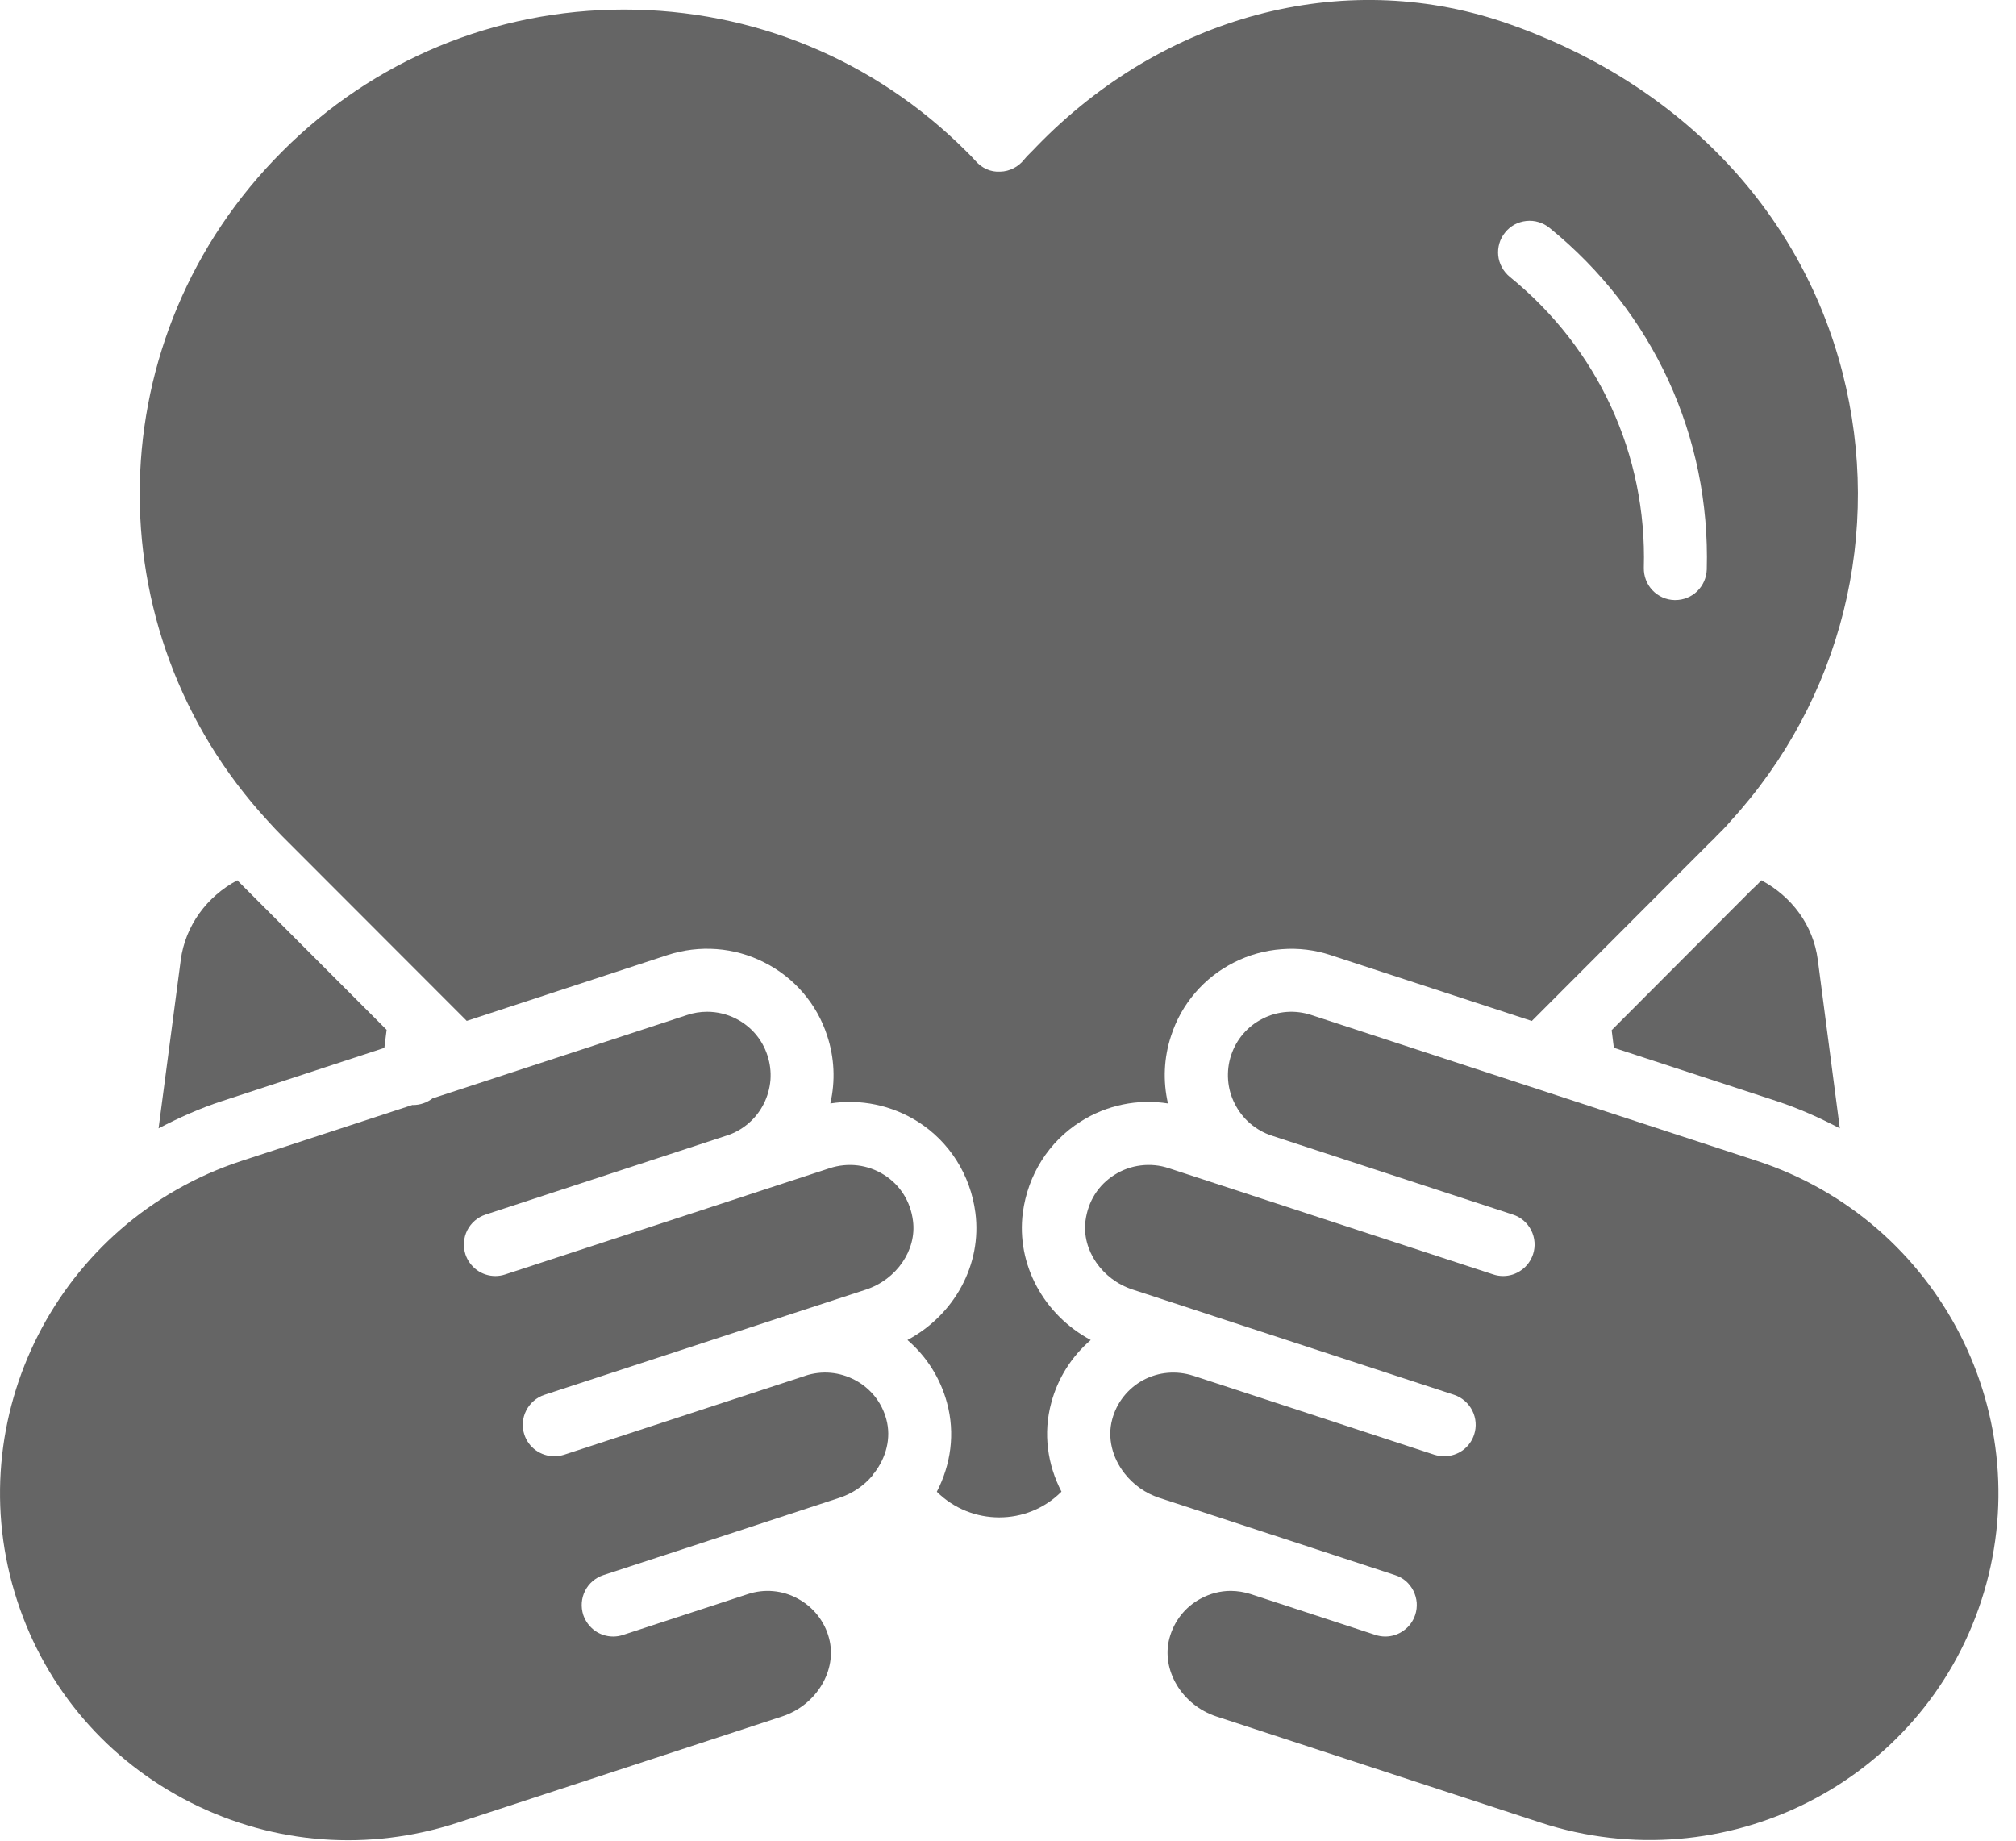 <svg xmlns="http://www.w3.org/2000/svg" width="23" height="21" viewBox="0 0 23 21" fill="none">
  <path d="M20.095 10.043L20.089 10.049C20.058 10.083 20.025 10.116 19.99 10.146L18.387 11.753L18.412 11.954L20.266 12.561C20.521 12.645 20.76 12.752 20.99 12.873L20.739 10.952C20.688 10.556 20.443 10.229 20.095 10.043Z" fill="#656565"/>
  <path d="M6.212 15.913L8.961 15.013C8.962 15.013 8.963 15.013 8.964 15.012L9.879 14.713C10.229 14.598 10.46 14.261 10.416 13.928C10.388 13.707 10.271 13.521 10.087 13.404C9.995 13.346 9.892 13.309 9.785 13.296C9.677 13.283 9.568 13.294 9.465 13.328L8.515 13.639C8.514 13.639 8.513 13.64 8.513 13.64L5.763 14.54C5.727 14.552 5.689 14.558 5.651 14.558C5.576 14.558 5.502 14.534 5.441 14.49C5.38 14.445 5.334 14.383 5.31 14.311C5.281 14.22 5.288 14.121 5.331 14.036C5.374 13.951 5.449 13.887 5.54 13.857L8.289 12.956L8.291 12.956C8.382 12.926 8.466 12.879 8.538 12.817C8.611 12.755 8.67 12.679 8.713 12.594C8.756 12.509 8.782 12.416 8.79 12.321C8.797 12.226 8.785 12.13 8.755 12.04C8.726 11.95 8.679 11.866 8.617 11.794C8.556 11.723 8.48 11.664 8.395 11.621C8.294 11.57 8.182 11.543 8.068 11.543C7.99 11.543 7.913 11.555 7.839 11.58L4.935 12.531C4.871 12.58 4.792 12.607 4.712 12.607C4.71 12.607 4.708 12.606 4.706 12.606L2.757 13.244C0.664 13.929 -0.484 16.18 0.196 18.262C0.525 19.27 1.229 20.088 2.179 20.567C3.128 21.045 4.21 21.126 5.224 20.794L8.922 19.583C9.316 19.454 9.556 19.053 9.458 18.689C9.433 18.593 9.388 18.504 9.327 18.427C9.266 18.35 9.19 18.286 9.103 18.239C9.016 18.191 8.921 18.162 8.822 18.153C8.724 18.144 8.625 18.156 8.531 18.187L7.107 18.653C7.071 18.665 7.034 18.671 6.996 18.671C6.92 18.671 6.846 18.647 6.785 18.603C6.724 18.558 6.678 18.495 6.654 18.424C6.625 18.333 6.632 18.234 6.675 18.149C6.718 18.064 6.793 18 6.884 17.97L8.306 17.505C8.306 17.505 8.306 17.505 8.306 17.505L9.577 17.088C9.721 17.041 9.85 16.955 9.949 16.84C9.957 16.83 9.961 16.818 9.97 16.809C9.971 16.808 9.972 16.808 9.973 16.807C10.11 16.63 10.17 16.406 10.112 16.193C10.087 16.099 10.043 16.01 9.982 15.933C9.921 15.857 9.845 15.793 9.759 15.747C9.672 15.7 9.576 15.671 9.478 15.662C9.379 15.653 9.28 15.665 9.186 15.696L9.185 15.697L6.435 16.597C6.399 16.608 6.361 16.614 6.323 16.614C6.248 16.614 6.174 16.59 6.113 16.546C6.051 16.502 6.006 16.439 5.982 16.367C5.952 16.276 5.96 16.178 6.003 16.093C6.046 16.008 6.121 15.943 6.212 15.913Z" fill="#656565"/>
  <path d="M4.411 11.749L2.712 10.048C2.71 10.046 2.709 10.045 2.707 10.043C2.363 10.226 2.114 10.559 2.062 10.953L1.809 12.873C2.039 12.753 2.278 12.645 2.533 12.562L4.385 11.955L4.411 11.749Z" fill="#656565"/>
  <path d="M11.669 13.836C11.726 13.404 11.965 13.025 12.328 12.796C12.624 12.608 12.979 12.534 13.325 12.589C13.266 12.333 13.278 12.066 13.361 11.816C13.419 11.636 13.512 11.47 13.636 11.326C13.759 11.182 13.91 11.065 14.079 10.98C14.248 10.894 14.433 10.843 14.622 10.829C14.812 10.814 15.002 10.837 15.182 10.897L17.476 11.648L19.51 9.611L19.549 9.574C19.552 9.57 19.58 9.542 19.583 9.538L19.652 9.469C19.685 9.436 19.713 9.403 19.741 9.372L19.741 9.371C19.742 9.37 19.742 9.37 19.743 9.369C21.013 7.981 21.488 6.07 21.02 4.249C20.537 2.374 19.123 0.916 17.141 0.248C15.311 -0.366 13.275 0.178 11.83 1.667C11.806 1.693 11.778 1.721 11.752 1.747C11.728 1.77 11.706 1.793 11.685 1.819C11.652 1.861 11.611 1.895 11.564 1.919C11.517 1.943 11.465 1.957 11.412 1.958C11.301 1.965 11.201 1.917 11.13 1.836C11.098 1.799 11.065 1.767 11.028 1.73C9.983 0.684 8.596 0.109 7.121 0.109C7.12 0.109 7.119 0.109 7.118 0.109C5.645 0.11 4.26 0.685 3.22 1.728C1.118 3.828 1.045 7.181 3.053 9.363C3.115 9.431 3.165 9.485 3.219 9.539L5.325 11.647L7.615 10.896C7.796 10.837 7.986 10.814 8.175 10.828C8.365 10.842 8.55 10.894 8.719 10.98C8.888 11.065 9.039 11.182 9.162 11.326C9.286 11.47 9.379 11.636 9.437 11.816C9.52 12.066 9.532 12.333 9.473 12.589C9.819 12.535 10.173 12.609 10.47 12.796C10.832 13.025 11.072 13.404 11.128 13.836C11.205 14.428 10.888 15.002 10.353 15.288C10.572 15.476 10.729 15.725 10.804 16.004C10.9 16.355 10.847 16.712 10.688 17.019C11.081 17.409 11.719 17.41 12.109 17.019L12.11 17.018C11.951 16.711 11.898 16.354 11.994 16.003C12.068 15.725 12.225 15.476 12.444 15.288C11.91 15.002 11.593 14.428 11.669 13.836ZM17.172 2.652C17.201 2.615 17.238 2.585 17.279 2.562C17.321 2.54 17.366 2.526 17.413 2.521C17.46 2.516 17.508 2.52 17.553 2.534C17.598 2.547 17.64 2.569 17.677 2.599C18.86 3.559 19.514 4.98 19.472 6.497C19.469 6.591 19.43 6.679 19.363 6.745C19.296 6.81 19.207 6.846 19.113 6.846C19.11 6.846 19.107 6.846 19.103 6.846C19.008 6.844 18.918 6.803 18.852 6.734C18.787 6.665 18.752 6.573 18.754 6.477C18.79 5.186 18.232 3.976 17.224 3.158C17.188 3.128 17.157 3.091 17.135 3.05C17.112 3.008 17.098 2.963 17.093 2.916C17.088 2.869 17.093 2.821 17.106 2.776C17.119 2.731 17.142 2.688 17.172 2.652V2.652Z" fill="#656565"/>
  <path d="M20.044 13.244L14.961 11.58C14.87 11.55 14.774 11.538 14.679 11.545C14.584 11.552 14.49 11.578 14.405 11.622C14.32 11.664 14.245 11.723 14.183 11.795C14.121 11.866 14.075 11.95 14.045 12.04C14.015 12.13 14.004 12.226 14.011 12.321C14.018 12.416 14.044 12.509 14.088 12.594C14.131 12.679 14.19 12.755 14.262 12.817C14.335 12.879 14.418 12.927 14.509 12.956L14.511 12.957L17.26 13.857C17.351 13.886 17.426 13.951 17.469 14.036C17.512 14.121 17.52 14.22 17.49 14.31C17.466 14.382 17.421 14.445 17.359 14.489C17.298 14.534 17.224 14.558 17.149 14.558C17.111 14.558 17.073 14.552 17.037 14.54L14.288 13.64C14.287 13.64 14.286 13.639 14.286 13.639L13.335 13.328C13.232 13.293 13.123 13.283 13.016 13.296C12.908 13.309 12.805 13.346 12.714 13.404C12.53 13.52 12.413 13.706 12.384 13.928C12.341 14.261 12.572 14.598 12.921 14.712L13.837 15.012C13.838 15.012 13.839 15.013 13.839 15.013L16.589 15.913C16.679 15.943 16.754 16.008 16.797 16.093C16.84 16.178 16.848 16.276 16.818 16.367C16.795 16.439 16.749 16.502 16.688 16.546C16.627 16.59 16.553 16.614 16.477 16.614C16.439 16.614 16.401 16.608 16.365 16.597L13.616 15.696L13.615 15.696C13.422 15.634 13.219 15.651 13.041 15.746C12.955 15.793 12.88 15.856 12.819 15.933C12.758 16.01 12.714 16.098 12.689 16.192C12.631 16.407 12.691 16.632 12.829 16.809C12.93 16.939 13.067 17.036 13.224 17.088L14.494 17.504C14.494 17.504 14.495 17.504 14.495 17.504L15.916 17.97C15.961 17.984 16.003 18.008 16.039 18.038C16.074 18.069 16.104 18.107 16.125 18.149C16.146 18.191 16.159 18.237 16.163 18.284C16.166 18.331 16.161 18.378 16.146 18.423C16.122 18.495 16.077 18.558 16.015 18.602C15.954 18.647 15.88 18.671 15.805 18.671C15.767 18.671 15.729 18.665 15.693 18.653L14.27 18.187C14.197 18.163 14.12 18.151 14.042 18.15C13.922 18.15 13.803 18.181 13.697 18.239C13.611 18.285 13.534 18.349 13.473 18.427C13.412 18.504 13.368 18.593 13.342 18.689C13.244 19.053 13.485 19.454 13.878 19.583L17.576 20.794C19.67 21.478 21.925 20.343 22.604 18.262C23.284 16.181 22.136 13.929 20.044 13.244Z" fill="#656565"/>
</svg>